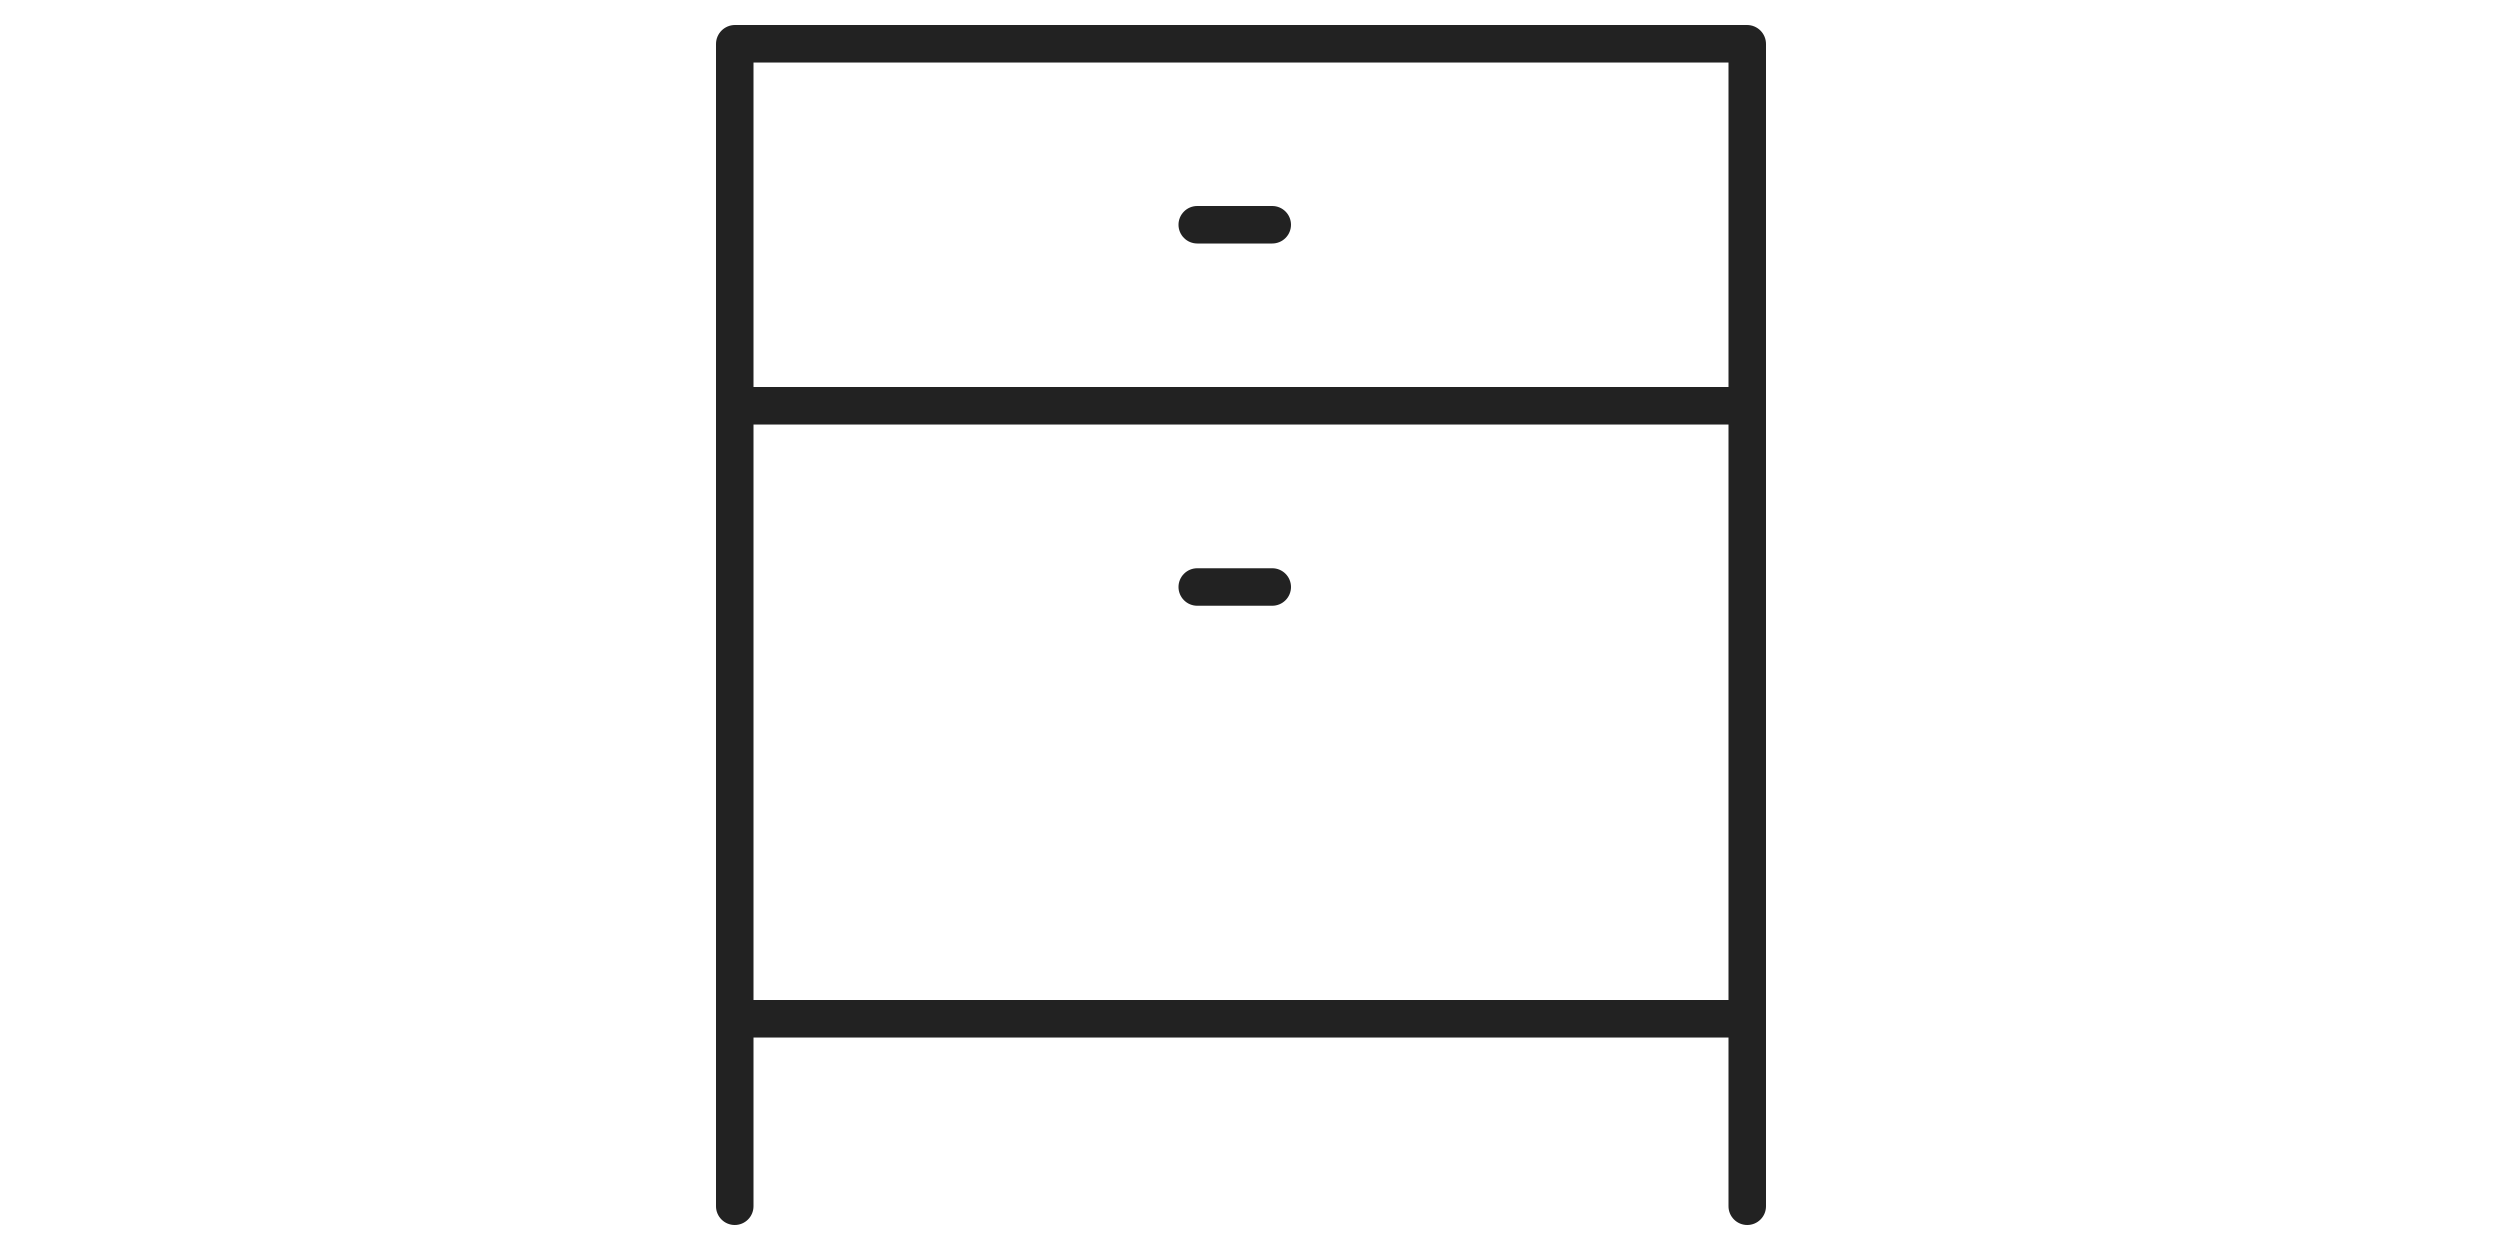 <svg width="100" height="50" viewBox="0 0 100 50" fill="none" xmlns="http://www.w3.org/2000/svg">
<path d="M70.64 48.25C70.64 48.449 70.561 48.64 70.42 48.78C70.28 48.921 70.089 49 69.89 49C69.691 49 69.5 48.921 69.36 48.78C69.219 48.64 69.14 48.449 69.14 48.25V41.5H30.14V48.25C30.14 48.449 30.061 48.64 29.92 48.78C29.78 48.921 29.589 49 29.39 49C29.191 49 29 48.921 28.86 48.78C28.719 48.64 28.64 48.449 28.64 48.25V40.75V1.76C28.64 1.34 28.98 1 29.4 1H69.88C70.3 1 70.64 1.34 70.64 1.76V40.75V48.25ZM69.14 2.5H30.14V15.48H69.14V2.5ZM69.14 16.98H30.14V40H69.14V16.98ZM47.89 22.73H50.89C51.089 22.73 51.28 22.809 51.42 22.95C51.561 23.09 51.64 23.281 51.64 23.48C51.64 23.679 51.561 23.87 51.42 24.01C51.28 24.151 51.089 24.23 50.89 24.23H47.89C47.691 24.23 47.5 24.151 47.36 24.01C47.219 23.87 47.14 23.679 47.14 23.48C47.14 23.281 47.219 23.09 47.36 22.95C47.5 22.809 47.691 22.73 47.89 22.73ZM47.89 8.24H50.89C51.089 8.24 51.28 8.319 51.42 8.46C51.561 8.6 51.64 8.791 51.64 8.99C51.64 9.189 51.561 9.38 51.42 9.52C51.28 9.661 51.089 9.74 50.89 9.74H47.89C47.691 9.74 47.5 9.661 47.36 9.52C47.219 9.38 47.14 9.189 47.14 8.99C47.14 8.791 47.219 8.6 47.36 8.46C47.5 8.319 47.691 8.24 47.89 8.24Z" fill="#222222"/>
</svg>
